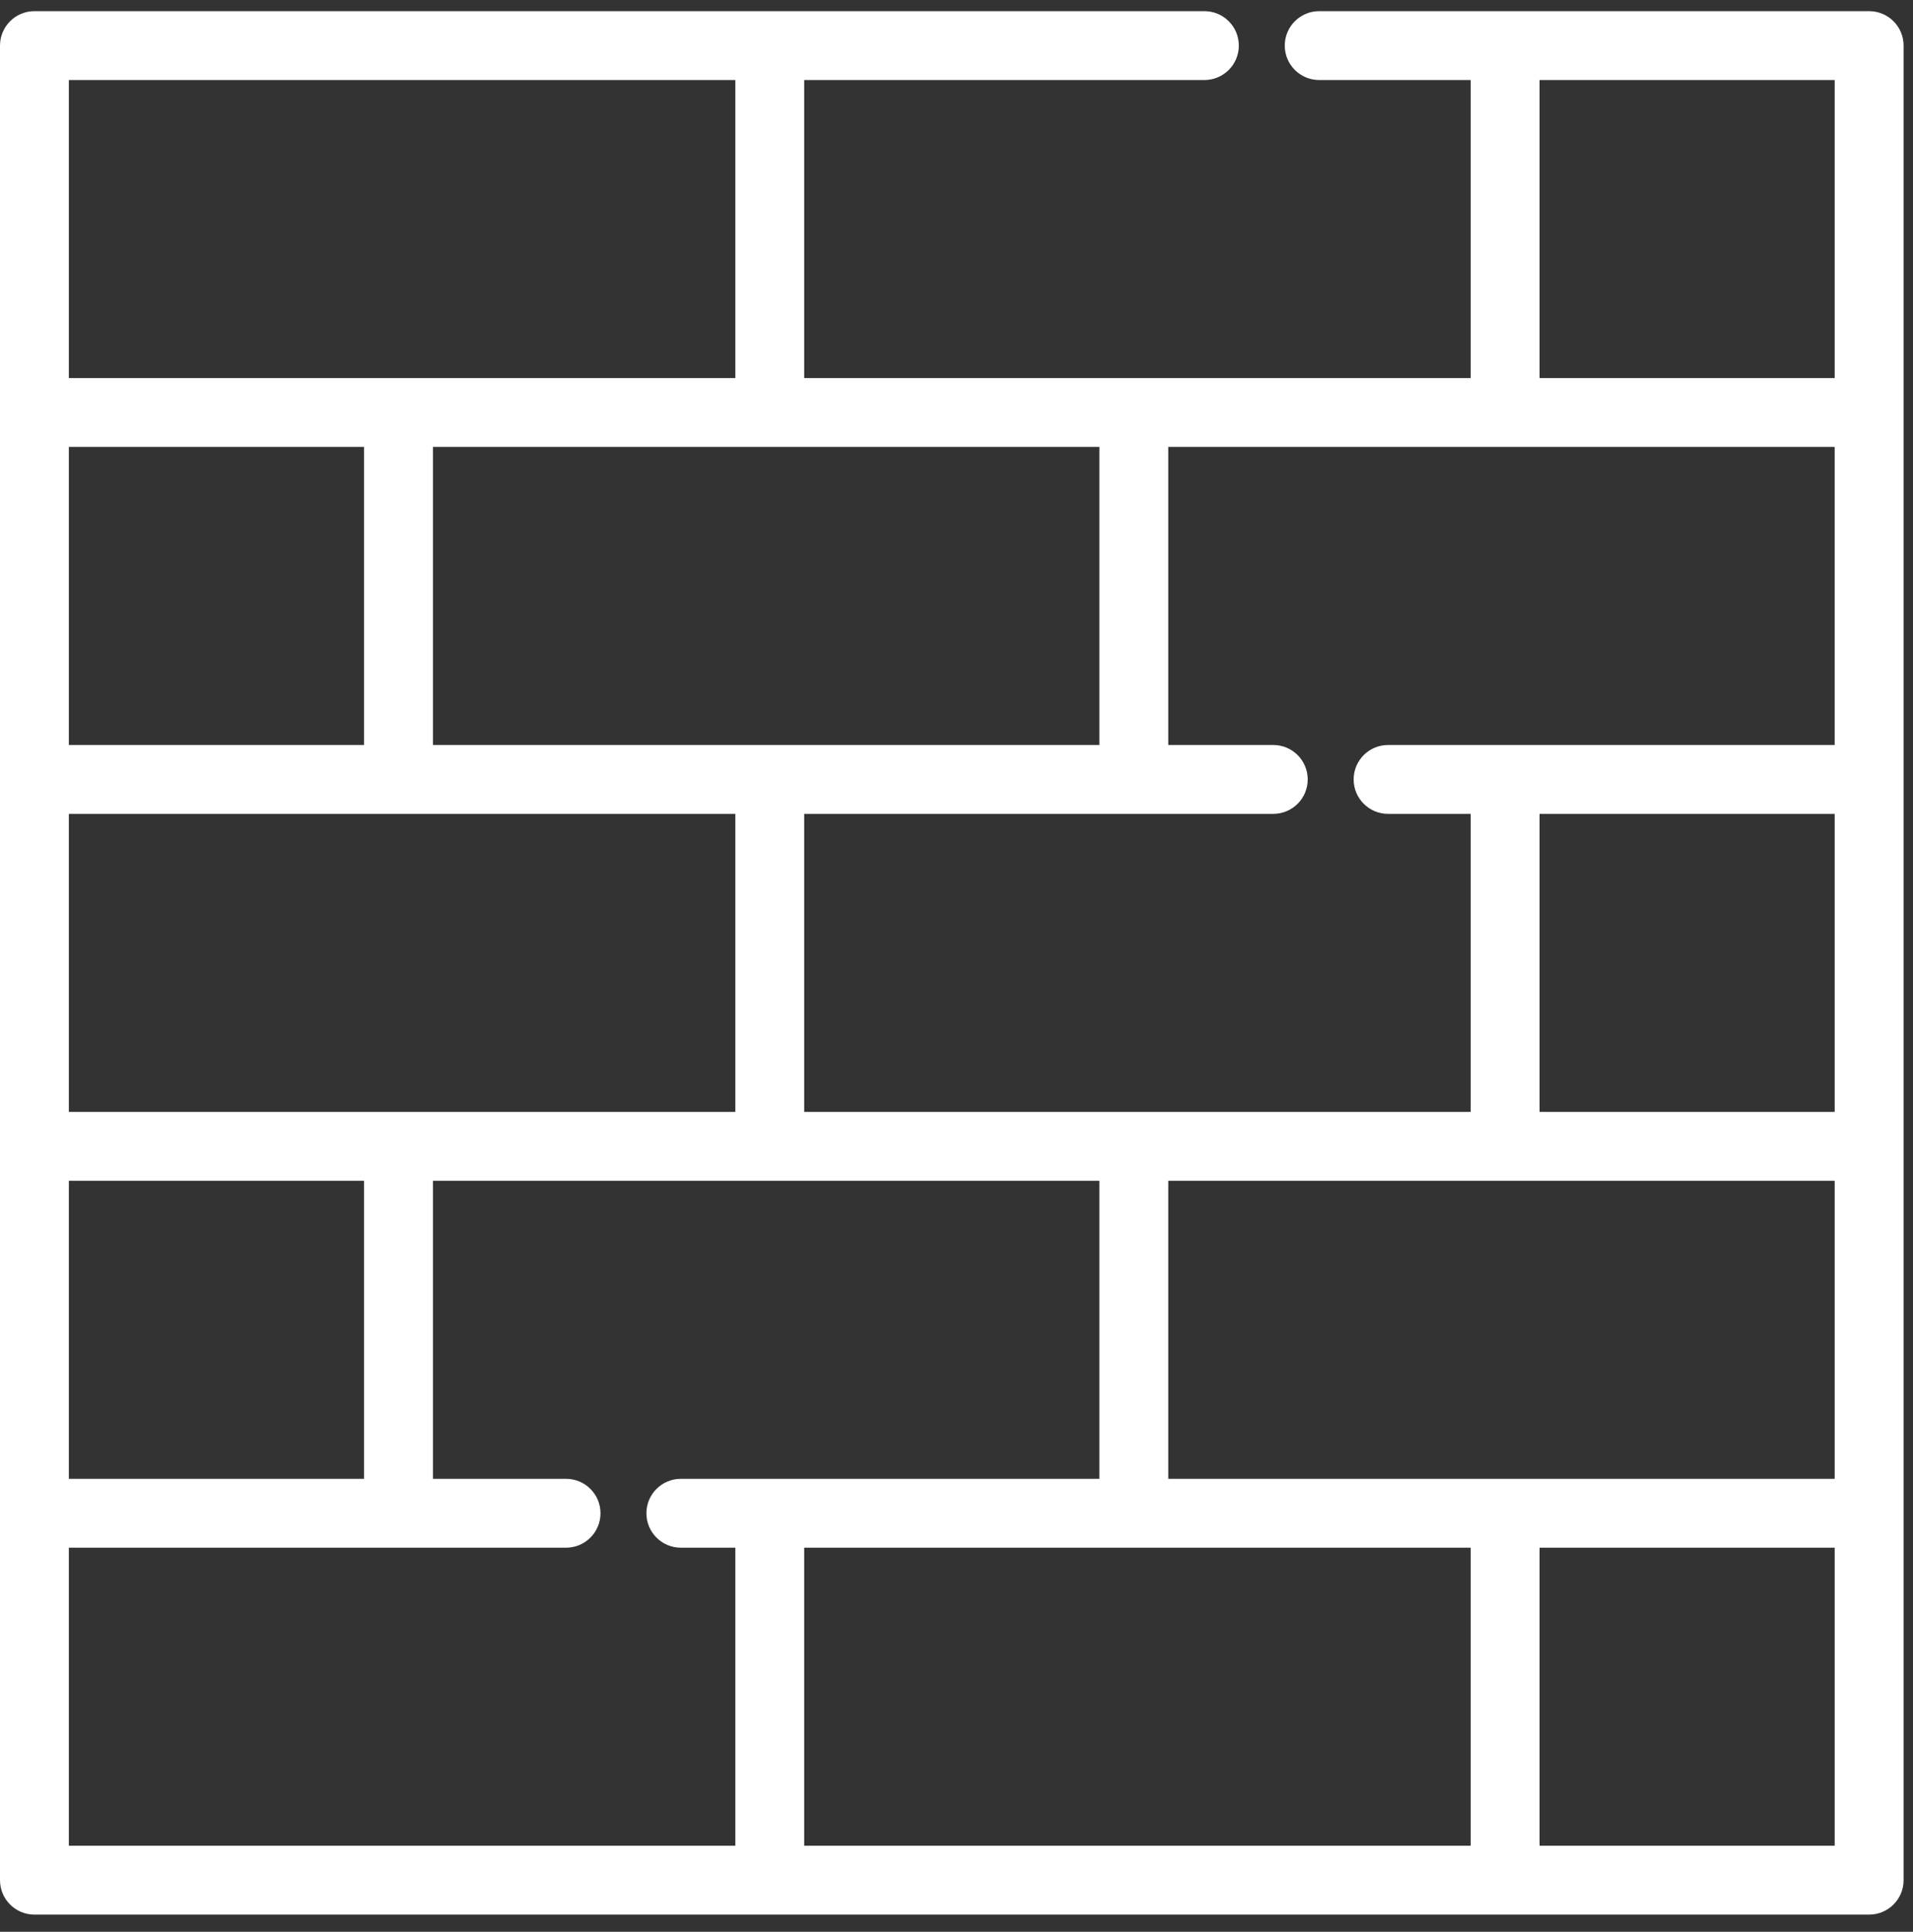 <svg width="101" height="102" viewBox="0 0 101 102" fill="none" xmlns="http://www.w3.org/2000/svg">
<rect x="0" y="0" width="101" height="102" fill="#333333" stroke="none"/>
<path d="M98.684 0.589H69.65C68.645 0.589 67.831 1.403 67.831 2.408C67.831 3.412 68.645 4.226 69.65 4.226H77.645V19.962H42.459V4.226H63.588C64.592 4.226 65.406 3.412 65.406 2.408C65.406 1.403 64.592 0.589 63.588 0.589H1.818C0.814 0.589 0 1.403 0 2.408V21.781V41.154V60.527V79.9V99.273C0 100.278 0.814 101.092 1.818 101.092H98.684C99.688 101.092 100.503 100.278 100.503 99.273V2.408C100.503 1.403 99.689 0.589 98.684 0.589ZM61.68 23.599H96.865V39.336H73.286C72.282 39.336 71.468 40.15 71.468 41.154C71.468 42.158 72.282 42.972 73.286 42.972H77.645V58.709H42.459V42.972H67.224C68.229 42.972 69.043 42.158 69.043 41.154C69.043 40.15 68.229 39.336 67.224 39.336H61.68V23.599ZM96.866 62.345V78.082H61.68V62.345H96.866ZM58.043 23.599V39.336H22.858V23.599H58.043ZM3.637 4.226H38.822V19.962H3.637V4.226ZM3.637 23.599H19.221V39.336H3.637V23.599ZM3.637 42.973H38.822V58.709H3.637V42.973ZM3.637 62.345H19.221V78.082H3.637V62.345ZM38.822 97.455H3.637V81.719H29.885C30.89 81.719 31.704 80.904 31.704 79.9C31.704 78.896 30.89 78.082 29.885 78.082H22.858V62.345H58.043V78.082H35.947C34.943 78.082 34.128 78.896 34.128 79.9C34.128 80.904 34.943 81.719 35.947 81.719H38.822V97.455ZM77.645 97.455H42.459V81.719H77.645V97.455ZM96.866 97.455H81.282V81.719H96.866V97.455ZM96.866 58.708H81.282V42.972H96.866V58.708ZM96.866 19.962H81.282V4.226H96.866V19.962Z" fill="white"/>
</svg>
